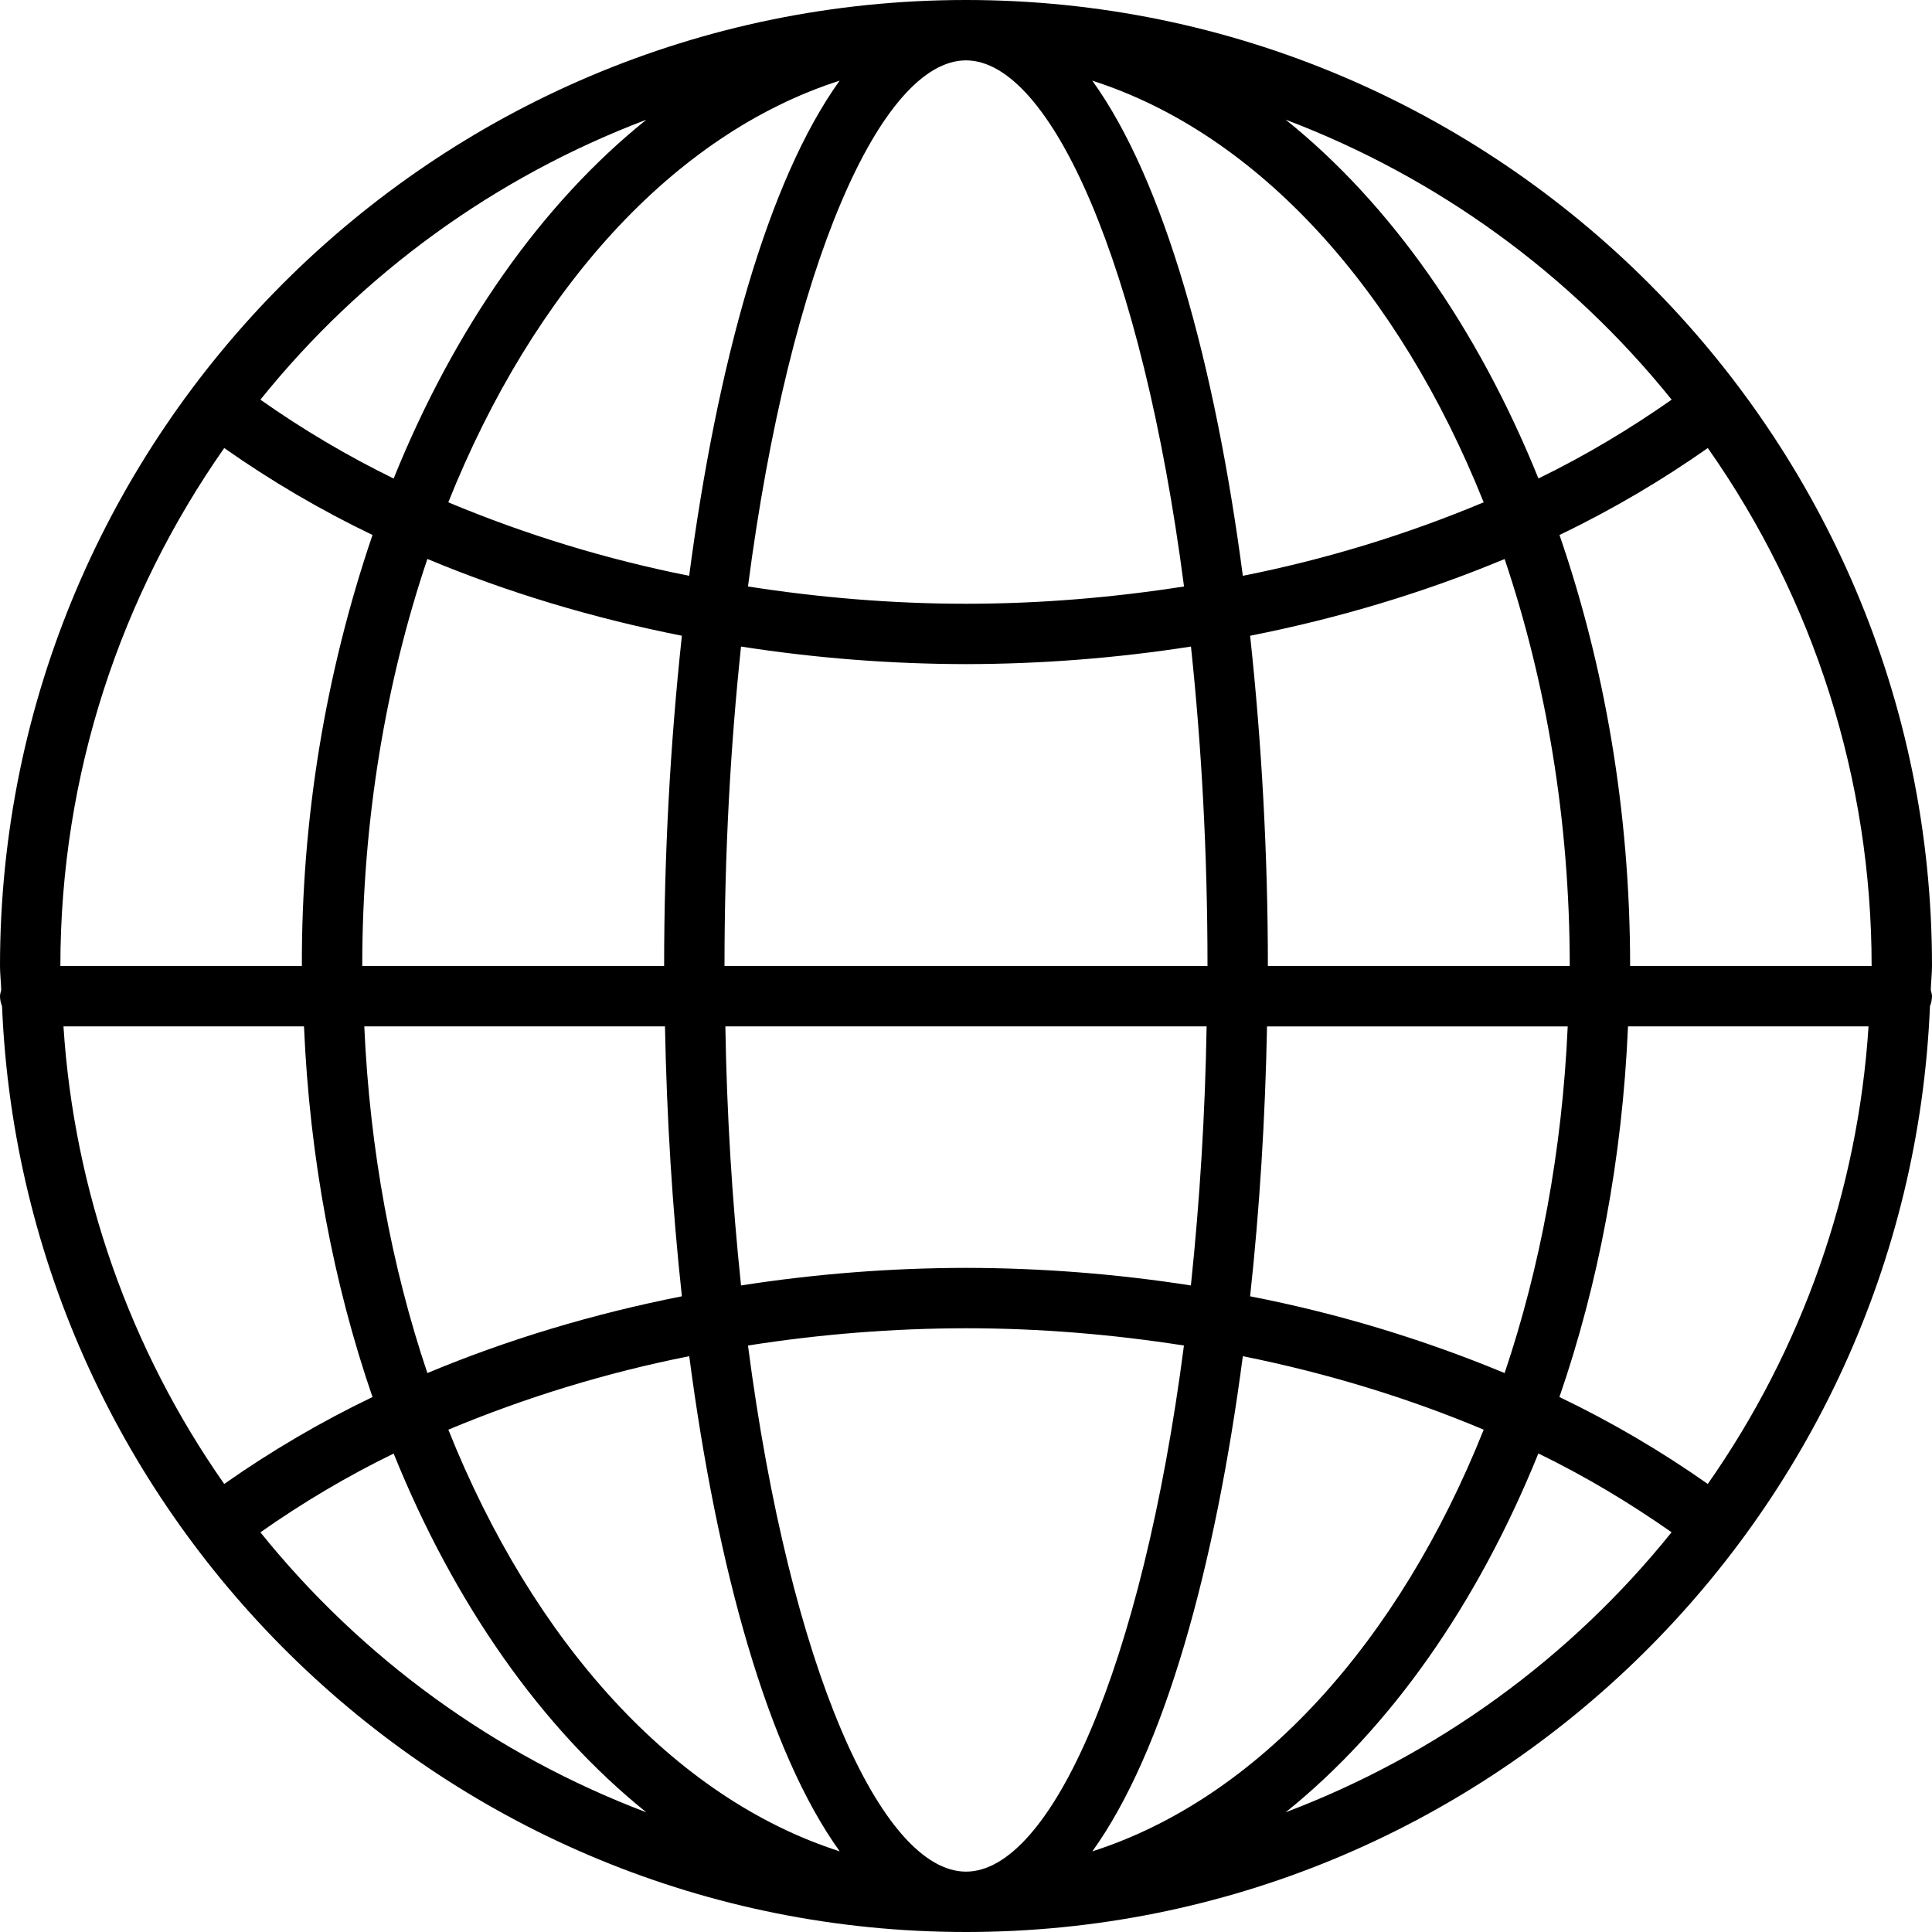 <svg width="52" height="52" viewBox="0 0 52 52" fill="none" xmlns="http://www.w3.org/2000/svg" xmlns:xlink="http://www.w3.org/1999/xlink">
<path d="M0.055,27.085C0.631,40.916 12.03,52 26,52C39.97,52 51.369,40.916 51.945,27.085C51.979,26.998 51.998,26.906 52,26.812C52,26.754 51.979,26.704 51.967,26.65C51.972,26.432 52,26.219 52,26C52,11.664 40.336,0 26,0C11.664,0 0,11.664 0,26C0,26.219 0.028,26.432 0.033,26.65C0.021,26.704 0,26.754 0,26.812C0,26.91 0.024,26.999 0.055,27.085ZM40.497,36.956C38.289,36.039 35.994,35.347 33.647,34.89C33.904,32.529 34.055,30.077 34.102,27.627L42.195,27.627C42.047,30.964 41.454,34.115 40.497,36.956ZM43.818,27.625L50.292,27.625C50.006,32.049 48.509,36.31 45.965,39.941C44.701,39.052 43.366,38.269 41.972,37.601C43.02,34.564 43.665,31.194 43.818,27.625ZM20.132,36.215C22.073,35.909 24.035,35.753 26,35.75C27.989,35.75 29.954,35.916 31.866,36.215C30.739,44.884 28.275,50.375 26,50.375C23.725,50.375 21.261,44.884 20.132,36.215ZM22.601,49.829C18.13,48.396 14.349,44.189 12.067,38.48C14.157,37.606 16.329,36.943 18.551,36.502C19.297,42.183 20.66,47.133 22.601,49.829ZM19.945,17.402C21.948,17.714 23.973,17.872 26,17.875C28.027,17.872 30.052,17.714 32.055,17.402C32.334,20.035 32.5,22.908 32.5,26L19.5,26C19.5,22.908 19.666,20.035 19.945,17.402ZM32.476,27.625C32.437,29.954 32.296,32.281 32.053,34.598C30.05,34.286 28.027,34.128 26,34.125C23.973,34.128 21.948,34.286 19.945,34.598C19.702,32.281 19.561,29.954 19.523,27.625L32.476,27.625ZM33.451,36.502C35.732,36.961 37.908,37.627 39.934,38.48C37.653,44.189 33.872,48.396 29.401,49.829C31.34,47.133 32.703,42.183 33.451,36.502ZM34.125,26C34.125,23.017 33.959,19.994 33.647,17.111C36.052,16.637 38.353,15.941 40.497,15.046C41.608,18.343 42.25,22.058 42.25,26L34.125,26ZM33.451,15.498C32.703,9.817 31.341,4.865 29.399,2.171C33.87,3.604 37.651,7.811 39.933,13.52C37.844,14.395 35.672,15.057 33.451,15.498ZM31.868,15.785C29.954,16.084 27.989,16.25 26,16.25C24.011,16.25 22.046,16.084 20.132,15.785C21.261,7.116 23.725,1.625 26,1.625C28.275,1.625 30.739,7.116 31.868,15.785ZM18.549,15.498C16.328,15.056 14.155,14.394 12.066,13.52C14.347,7.811 18.128,3.604 22.599,2.171C20.66,4.867 19.297,9.817 18.549,15.498ZM18.353,17.111C18.035,20.064 17.876,23.031 17.875,26L9.75,26C9.75,22.058 10.392,18.343 11.503,15.044C13.647,15.941 15.948,16.635 18.353,17.111ZM17.898,27.625C17.945,30.076 18.096,32.528 18.353,34.89C15.948,35.365 13.647,36.06 11.503,36.956C10.546,34.115 9.953,30.964 9.805,27.625L17.898,27.625ZM10.026,37.601C8.634,38.27 7.299,39.052 6.035,39.941C3.491,36.31 1.994,32.049 1.708,27.625L8.182,27.625C8.335,31.194 8.98,34.564 10.026,37.601ZM7.009,41.243C8.146,40.442 9.345,39.732 10.595,39.122C12.226,43.16 14.575,46.512 17.397,48.779C13.325,47.237 9.739,44.635 7.009,41.243ZM34.603,48.778C37.427,46.512 39.773,43.158 41.405,39.12C42.689,39.744 43.878,40.462 44.991,41.241C42.262,44.634 38.675,47.236 34.603,48.778ZM43.875,26C43.875,21.829 43.18,17.896 41.974,14.399C43.404,13.713 44.733,12.925 45.966,12.059C48.836,16.141 50.376,21.01 50.375,26L43.875,26ZM44.993,10.757C43.88,11.536 42.69,12.254 41.407,12.878C39.775,8.84 37.427,5.486 34.604,3.221C38.676,4.764 42.262,7.366 44.993,10.757ZM17.397,3.222C14.573,5.488 12.226,8.842 10.595,12.88C9.345,12.268 8.146,11.559 7.009,10.757C9.738,7.365 13.325,4.764 17.397,3.222ZM6.035,12.059C7.299,12.948 8.633,13.731 10.026,14.399C8.755,18.134 8.113,22.055 8.125,26L1.625,26C1.625,20.816 3.265,16.014 6.035,12.059Z" fill="#000000"/>
</svg>
